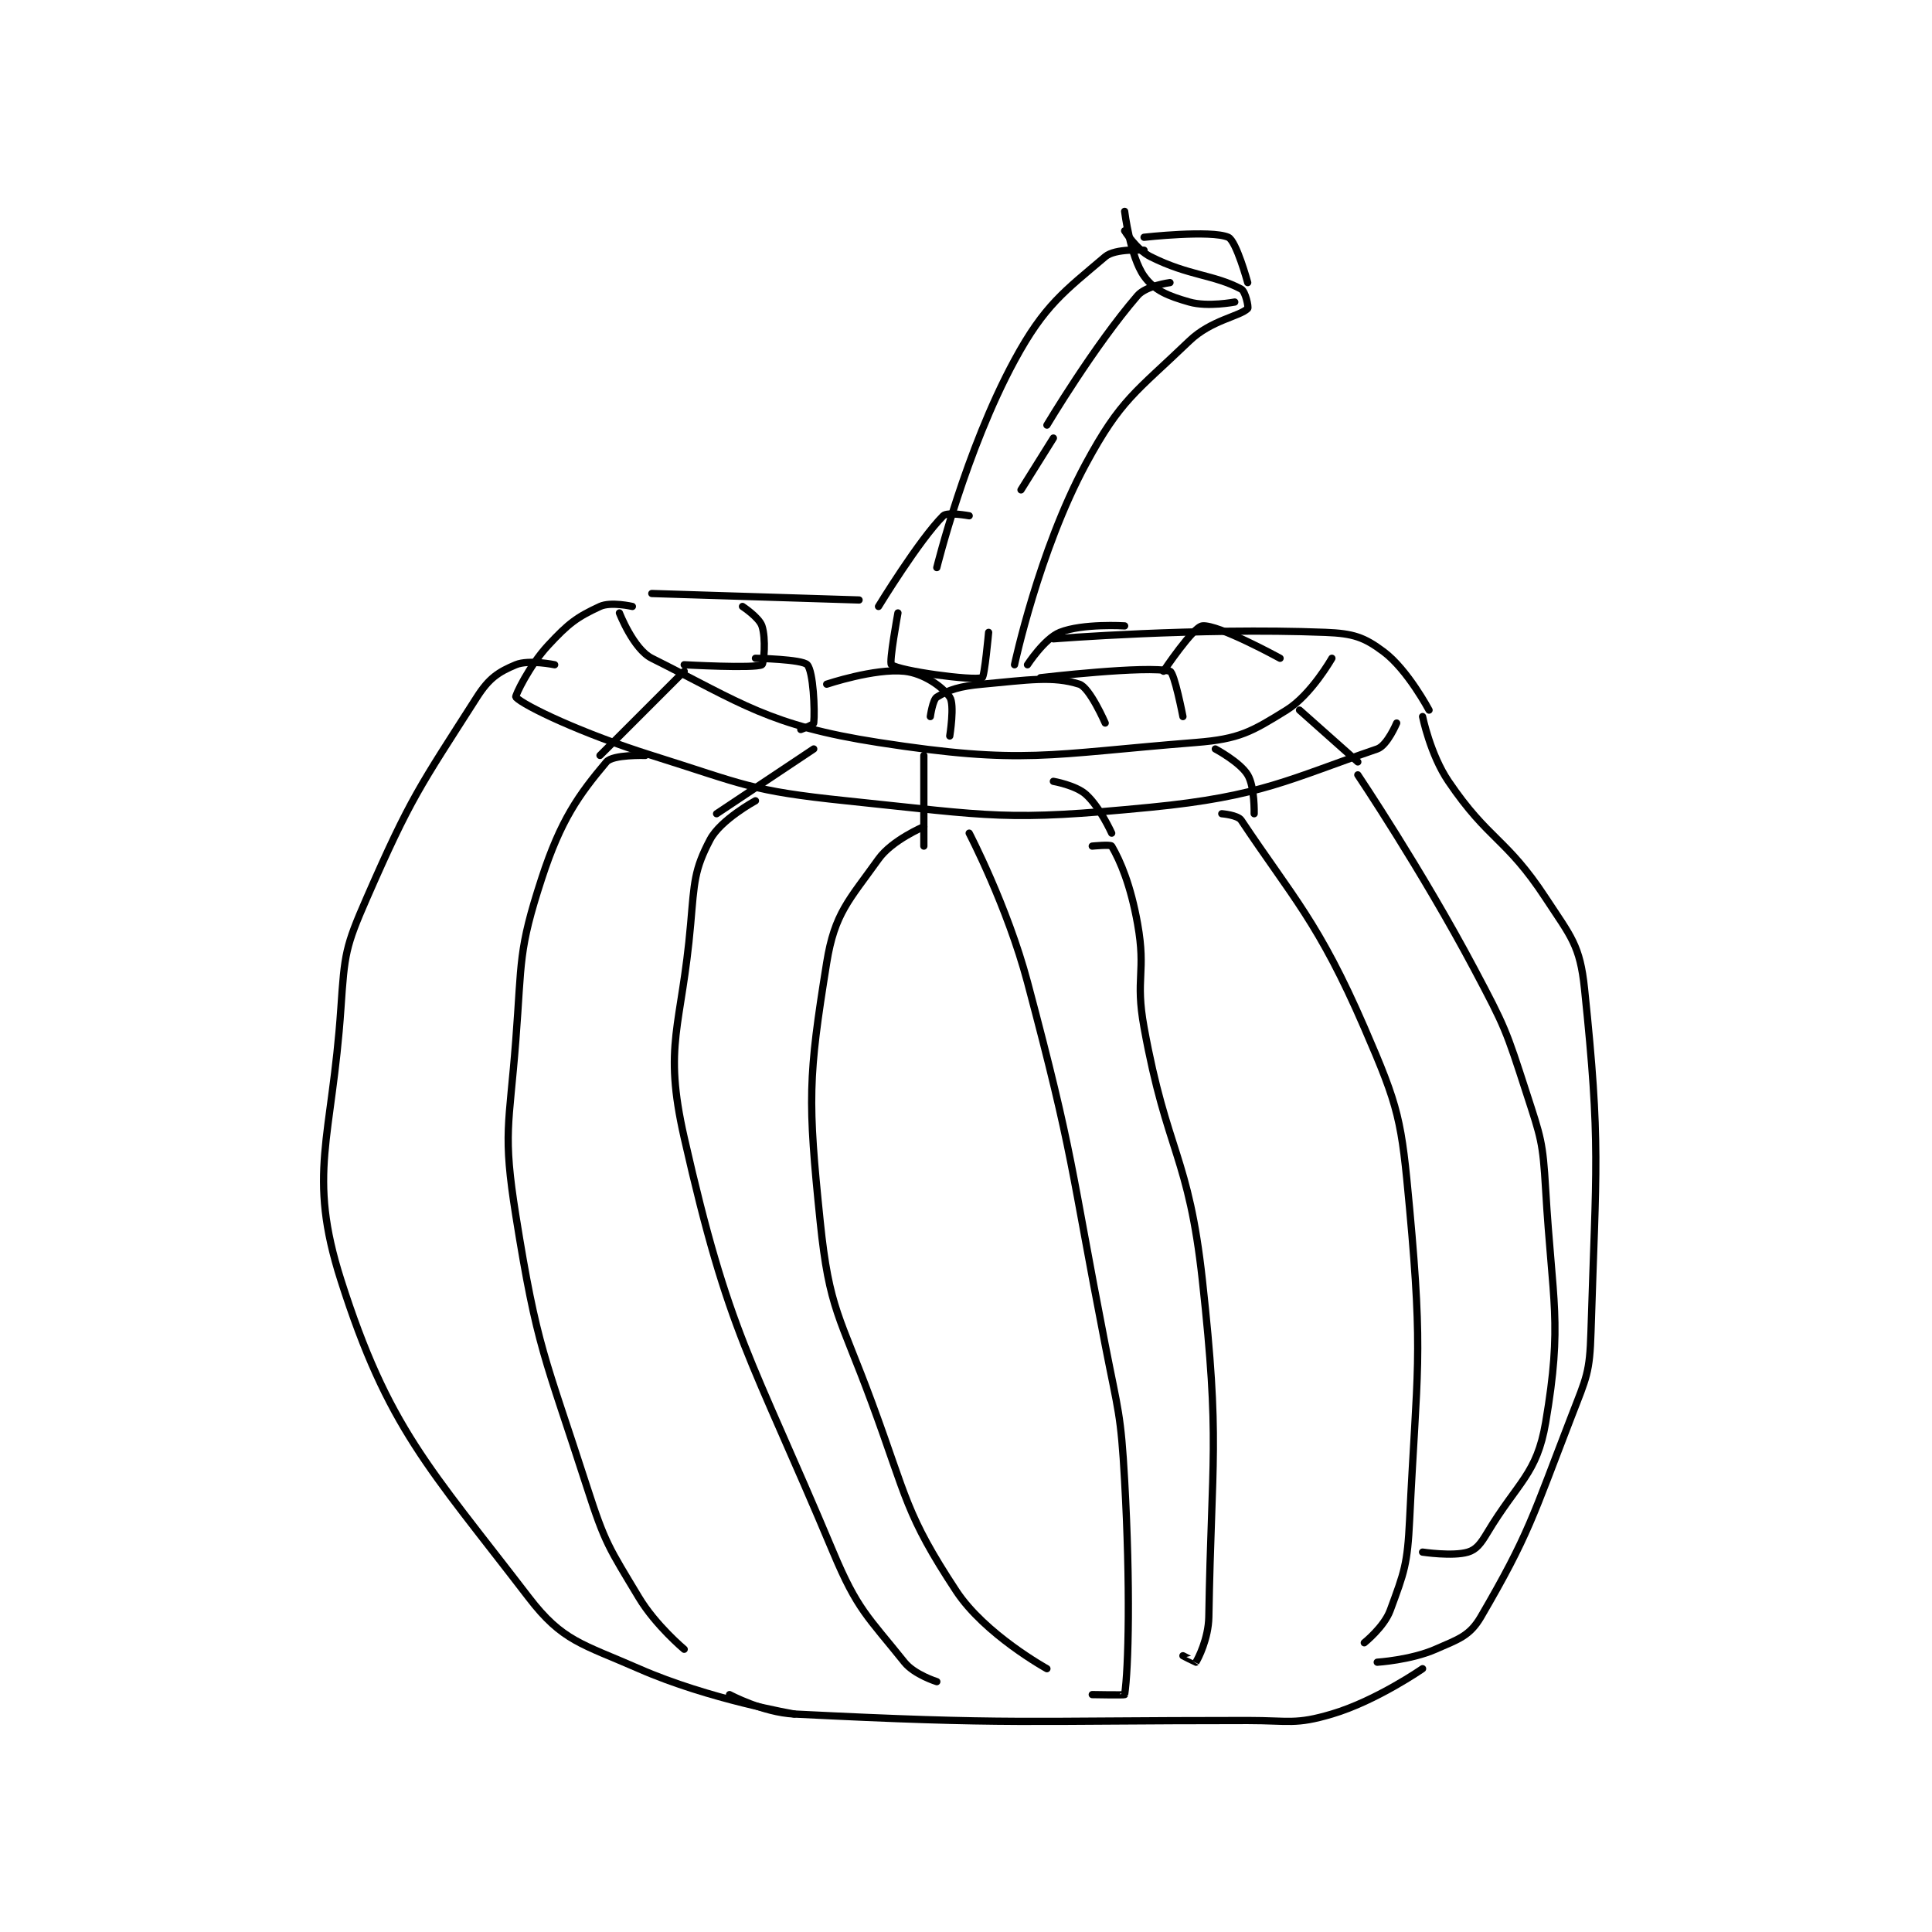 <?xml version="1.0" encoding="utf-8"?>
<!DOCTYPE svg PUBLIC "-//W3C//DTD SVG 1.1//EN" "http://www.w3.org/Graphics/SVG/1.1/DTD/svg11.dtd">
<svg viewBox="0 0 800 800" preserveAspectRatio="xMinYMin meet" xmlns="http://www.w3.org/2000/svg" version="1.1">
<g fill="none" stroke="black" stroke-linecap="round" stroke-linejoin="round" stroke-width="1.119">
<g transform="translate(141.165,87.52) scale(2.682) translate(-148,-80)">
<path id="0" d="M272 86 C272 86 267.563 85.671 266 87 C259.702 92.353 256.627 94.459 252 103 C244.447 116.944 240 135 240 135 "/>
<path id="1" d="M269 83 C269 83 270.825 85.913 273 87 C278.98 89.99 282.76 89.739 287 92 C287.661 92.353 288.175 94.825 288 95 C286.773 96.227 282.36 96.775 279 100 C270.664 108.002 268.416 108.971 263 119 C255.762 132.403 252 150 252 150 "/>
<path id="2" d="M245 127 C245 127 241.625 126.375 241 127 C237.25 130.75 231 141 231 141 "/>
<path id="3" d="M254 150 C254 150 256.626 145.95 259 145 C262.527 143.589 269 144 269 144 "/>
<path id="4" d="M228 140 L196 139 "/>
<path id="5" d="M193 141 C193 141 189.669 140.23 188 141 C184.404 142.66 183.127 143.633 180 147 C177.056 150.17 174.853 154.843 175 155 C176.287 156.368 185.322 160.65 196 164 C210.431 168.527 211.126 169.455 226 171 C248.801 173.369 250.622 174.183 273 172 C290.118 170.33 294.494 167.62 308 163 C309.549 162.47 311 159 311 159 "/>
<path id="6" d="M258 146 C258 146 280.272 144.226 300 145 C304.287 145.168 305.979 145.734 309 148 C312.692 150.769 316 157 316 157 "/>
<path id="7" d="M181 150 C181 150 176.998 149.167 175 150 C172.308 151.122 170.867 152.077 169 155 C160.15 168.851 158.803 170.45 152 186 C148.681 193.585 148.567 194.631 148 203 C146.62 223.352 142.742 228.501 148 245 C155.291 267.879 161.559 273.859 177 294 C182.21 300.795 185.229 301.149 194 305 C204.879 309.776 218 312 218 312 "/>
<path id="8" d="M315 158 C315 158 316.189 163.858 319 168 C325.23 177.181 327.878 176.671 334 186 C337.944 192.01 339.299 193.288 340 200 C342.546 224.368 341.778 227.328 341 253 C340.808 259.345 340.334 259.959 338 266 C331.998 281.534 331.409 284.299 324 297 C322.282 299.945 320.555 300.445 317 302 C313.179 303.672 308 304 308 304 "/>
<path id="9" d="M208 309 C208 309 213.129 311.757 218 312 C251.617 313.681 253.145 313 288 313 C294.473 313 295.332 313.68 301 312 C307.852 309.97 315 305 315 305 "/>
<path id="10" d="M195 164 C195 164 189.982 163.834 189 165 C184.715 170.088 181.943 173.959 179 183 C175.358 194.187 175.956 195.578 175 208 C173.981 221.253 172.969 222.261 175 235 C178.291 255.644 179.467 256.714 186 277 C188.808 285.72 189.375 286.292 194 294 C196.588 298.313 201 302 201 302 "/>
<path id="11" d="M212 171 C212 171 206.625 173.912 205 177 C202.553 181.649 202.561 183.545 202 190 C200.6 206.105 197.707 208.481 201 223 C207.955 253.664 211.199 256.504 224 287 C227.757 295.951 229.334 296.918 235 304 C236.537 305.922 240 307 240 307 "/>
<path id="12" d="M238 175 C238 175 233.098 177.063 231 180 C226.444 186.378 224.229 188.353 223 196 C220.145 213.765 220.06 217.151 222 236 C223.402 249.617 225.032 250.515 230 264 C235.425 278.724 235.178 281.122 243 293 C247.419 299.71 257 305 257 305 "/>
<path id="13" d="M245 176 C245 176 250.889 187.296 254 199 C261.252 226.281 260.539 226.965 266 255 C268.021 265.373 268.42 265.555 269 276 C269.905 292.284 269.611 304.968 269 309 C268.986 309.093 264 309 264 309 "/>
<path id="14" d="M264 178 C264 178 266.835 177.717 267 178 C268.351 180.316 269.936 184.044 271 190 C272.353 197.579 270.595 198.273 272 206 C275.528 225.404 278.875 225.666 281 245 C283.769 270.194 282.421 272.145 282 297 C281.943 300.363 280.32 303.52 280 304 C279.987 304.019 278 303 278 303 "/>
<path id="15" d="M284 173 C284 173 286.466 173.199 287 174 C294.948 185.922 298.966 189.767 306 206 C311.426 218.521 311.731 220.219 313 234 C315.127 257.093 314.133 258.585 313 282 C312.666 288.9 312.198 290.034 310 296 C309.058 298.557 306 301 306 301 "/>
<path id="16" d="M305 167 C305 167 314.894 181.724 323 197 C327.764 205.978 327.902 206.425 331 216 C333.292 223.084 333.564 223.584 334 231 C335.035 248.591 336.636 251.479 334 267 C332.644 274.988 329.725 276.125 325 284 C323.988 285.688 323.303 286.609 322 287 C319.661 287.702 315 287 315 287 "/>
<path id="17" d="M191 142 C191 142 193.159 147.579 196 149 C209.871 155.935 214.04 159.375 231 162 C253.453 165.475 257.051 163.821 280 162 C286.743 161.465 288.579 160.356 294 157 C297.79 154.654 301 149 301 149 "/>
<path id="18" d="M201 151 L188 164 "/>
<path id="19" d="M221 163 L206 173 "/>
<path id="20" d="M238 164 L238 178 "/>
<path id="21" d="M258 168 C258 168 261.425 168.6 263 170 C265.168 171.927 267 176 267 176 "/>
<path id="22" d="M283 163 C283 163 286.825 165.042 288 167 C289.108 168.846 289 173 289 173 "/>
<path id="23" d="M296 157 L305 165 "/>
<path id="24" d="M234 142 C234 142 232.581 149.678 233 150 C234.263 150.972 245.5 152.5 247 152 C247.375 151.875 248 145 248 145 "/>
<path id="25" d="M210 141 C210 141 212.563 142.689 213 144 C213.656 145.967 213.3 149.85 213 150 C211.8 150.6 201 150 201 150 "/>
<path id="26" d="M212 149 C212 149 219.225 149.139 220 150 C220.935 151.039 221.2 157.005 221 159 C220.973 159.269 219 160 219 160 "/>
<path id="27" d="M223 153 C223 153 230.409 150.517 235 151 C237.89 151.304 240.83 153.329 242 155 C242.789 156.127 242 161 242 161 "/>
<path id="28" d="M239 158 C239 158 239.367 155.395 240 155 C241.815 153.865 243.574 153.311 247 153 C254.155 152.35 257.879 151.699 262 153 C263.62 153.511 266 159 266 159 "/>
<path id="29" d="M256 152 C256 152 272.548 150.059 276 151 C276.684 151.186 278 158 278 158 "/>
<path id="30" d="M275 151 C275 151 279.567 144.159 281 144 C283.42 143.731 293 149 293 149 "/>
<path id="31" d="M269 80 C269 80 269.865 87.01 272 90 C273.583 92.216 275.716 93.062 279 94 C281.824 94.807 286 94 286 94 "/>
<path id="32" d="M272 84 C272 84 282.35 82.841 285 84 C286.236 84.541 288 91 288 91 "/>
<path id="33" d="M276 91 C276 91 272.318 91.474 271 93 C264.306 100.751 257 113 257 113 "/>
<path id="34" d="M258 115 L253 123 "/>
</g>
</g>
</svg>
